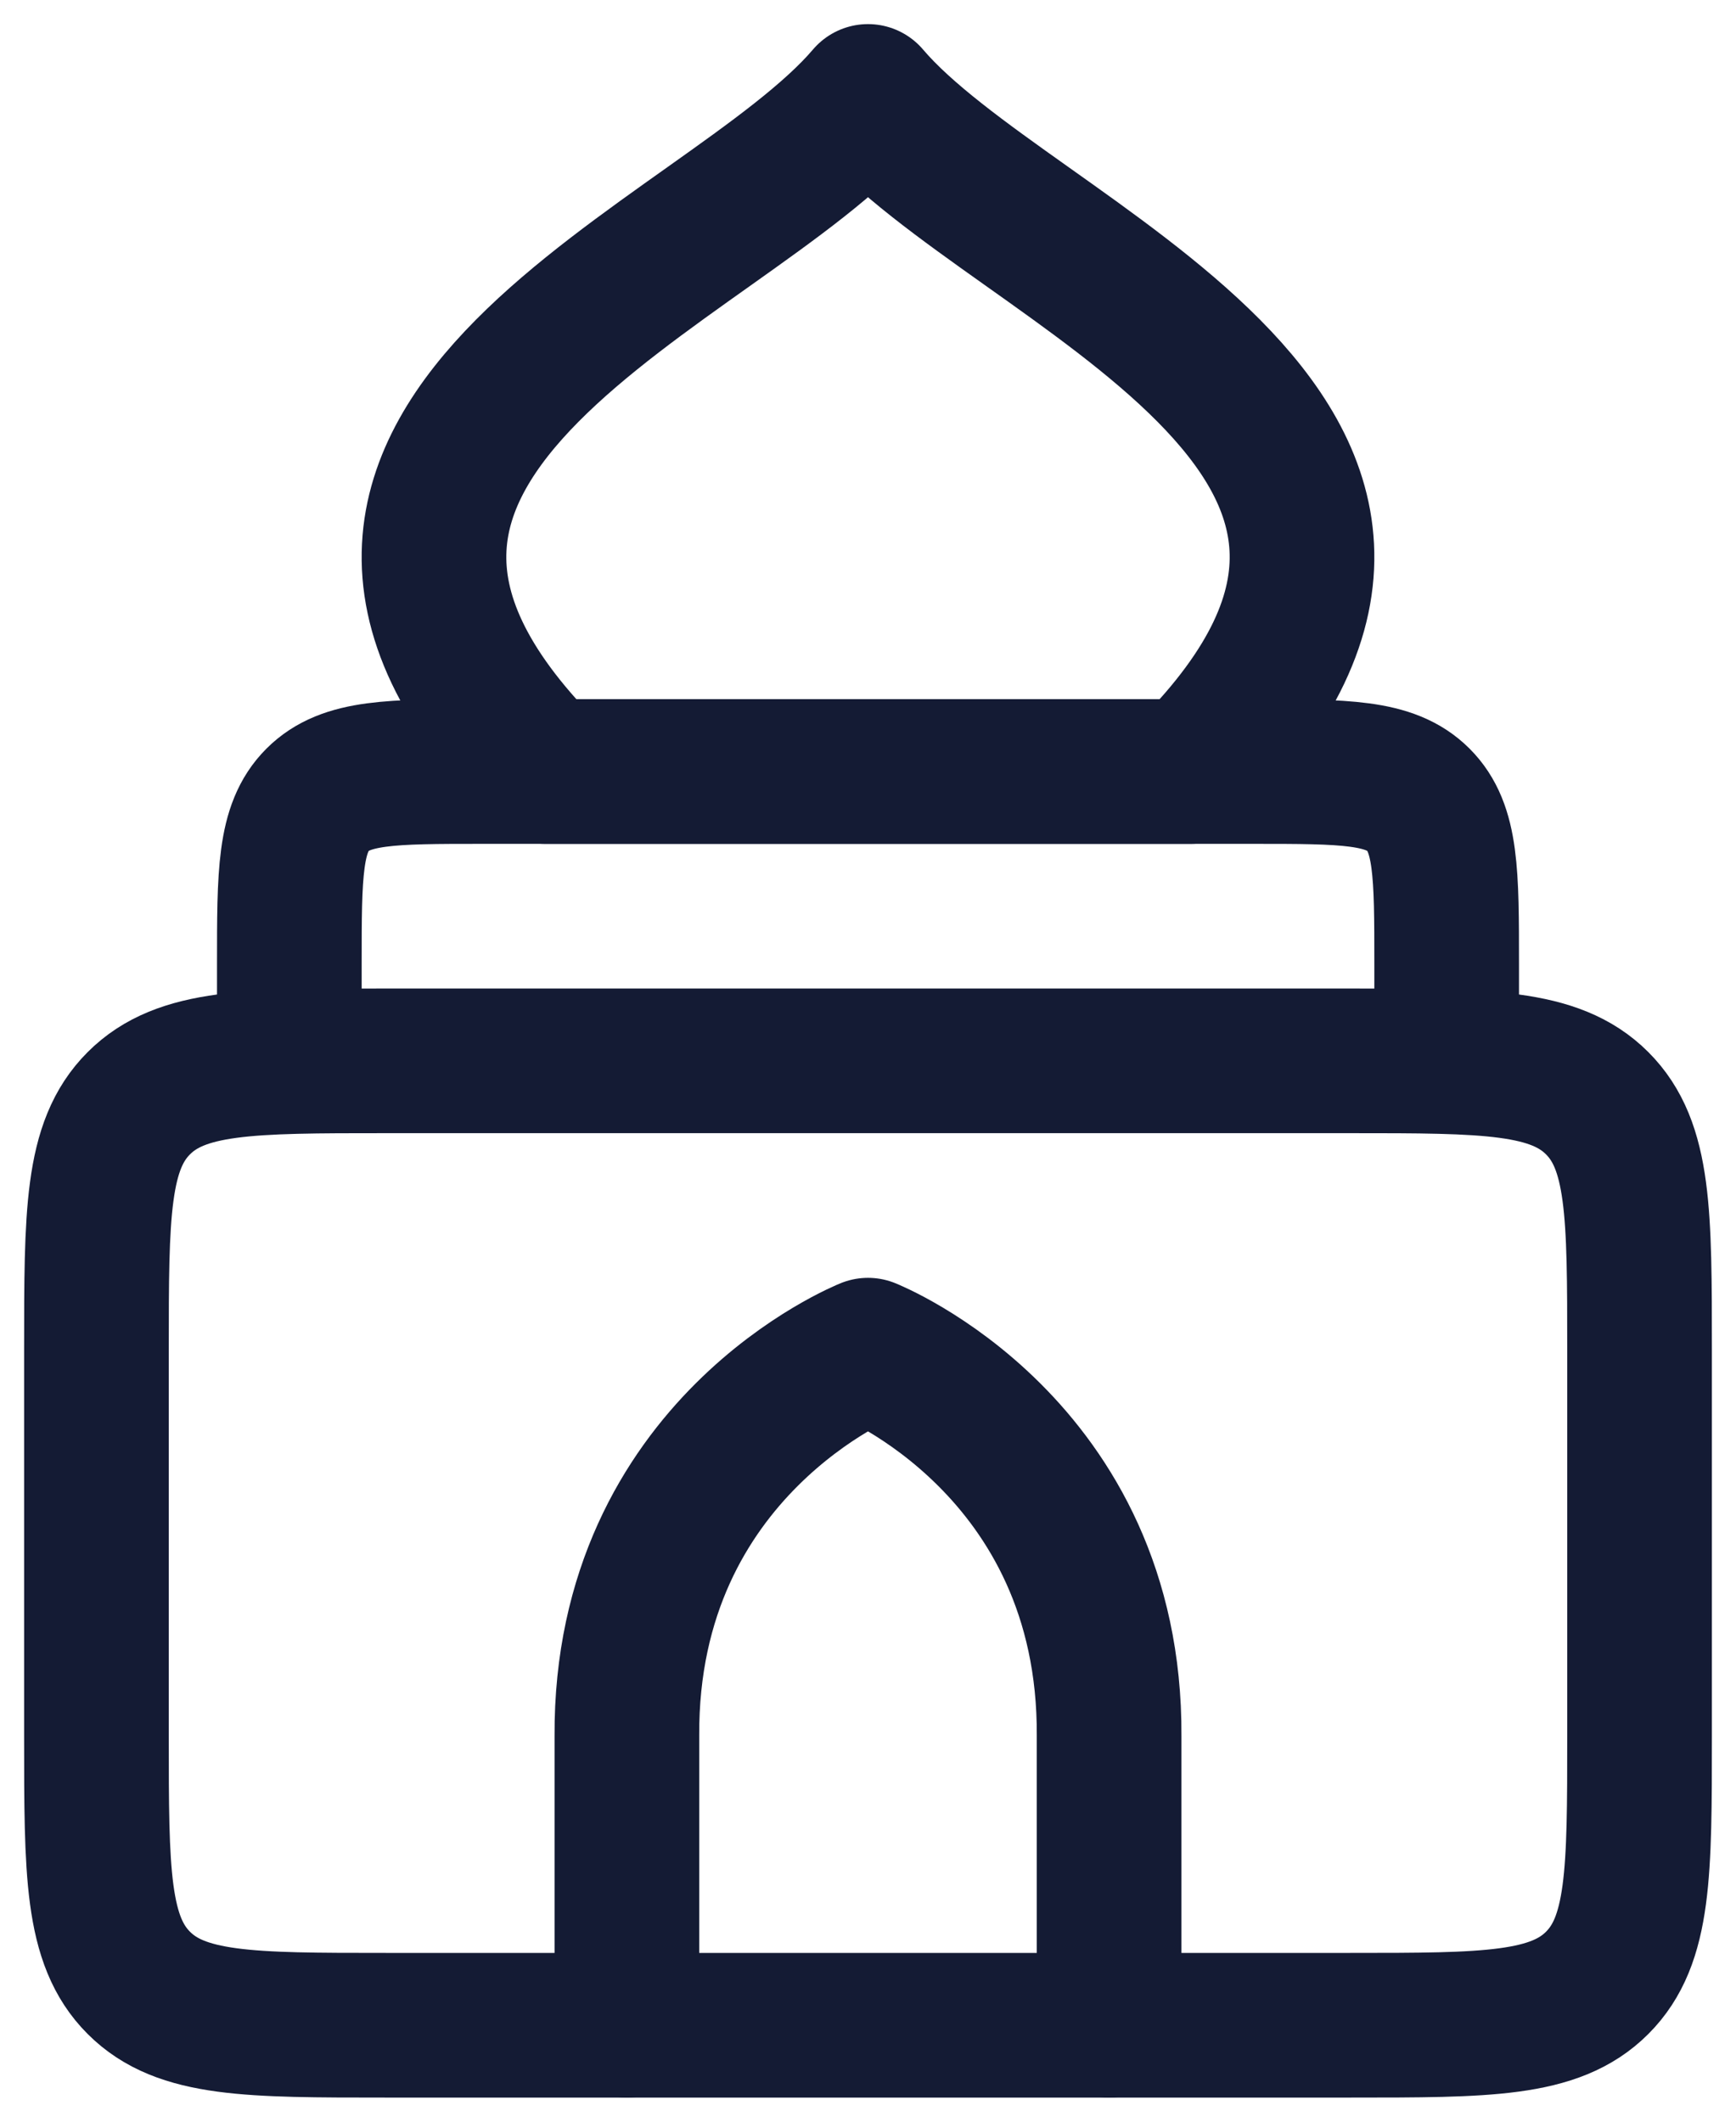 <svg width="36" height="44" viewBox="0 0 36 44" fill="none" xmlns="http://www.w3.org/2000/svg">
<path d="M11.306 16C4.364 9 15.025 5.5 18 2C20.975 5.5 31.636 9 24.694 16H11.306Z" stroke="#141B34" stroke-width="3" stroke-linecap="round" stroke-linejoin="round"/>
<path d="M30 22V20C30 18.114 30 17.172 29.414 16.586C28.828 16 27.886 16 26 16H10C8.114 16 7.172 16 6.586 16.586C6 17.172 6 18.114 6 20V22" stroke="#141B34" stroke-width="3" stroke-linecap="round" stroke-linejoin="round"/>
<path d="M28 22H8C5.172 22 3.757 22 2.879 22.879C2 23.757 2 25.172 2 28V36C2 38.828 2 40.243 2.879 41.121C3.757 42 5.172 42 8 42H28C30.828 42 32.243 42 33.121 41.121C34 40.243 34 38.828 34 36V28C34 25.172 34 23.757 33.121 22.879C32.243 22 30.828 22 28 22Z" stroke="#141B34" stroke-width="3" stroke-linecap="round" stroke-linejoin="round"/>
<path d="M13 42V36C12.966 30 18 28 18 28C18 28 23.034 30 23 36V42" stroke="#141B34" stroke-width="3" stroke-linecap="round" stroke-linejoin="round"/>
</svg>
